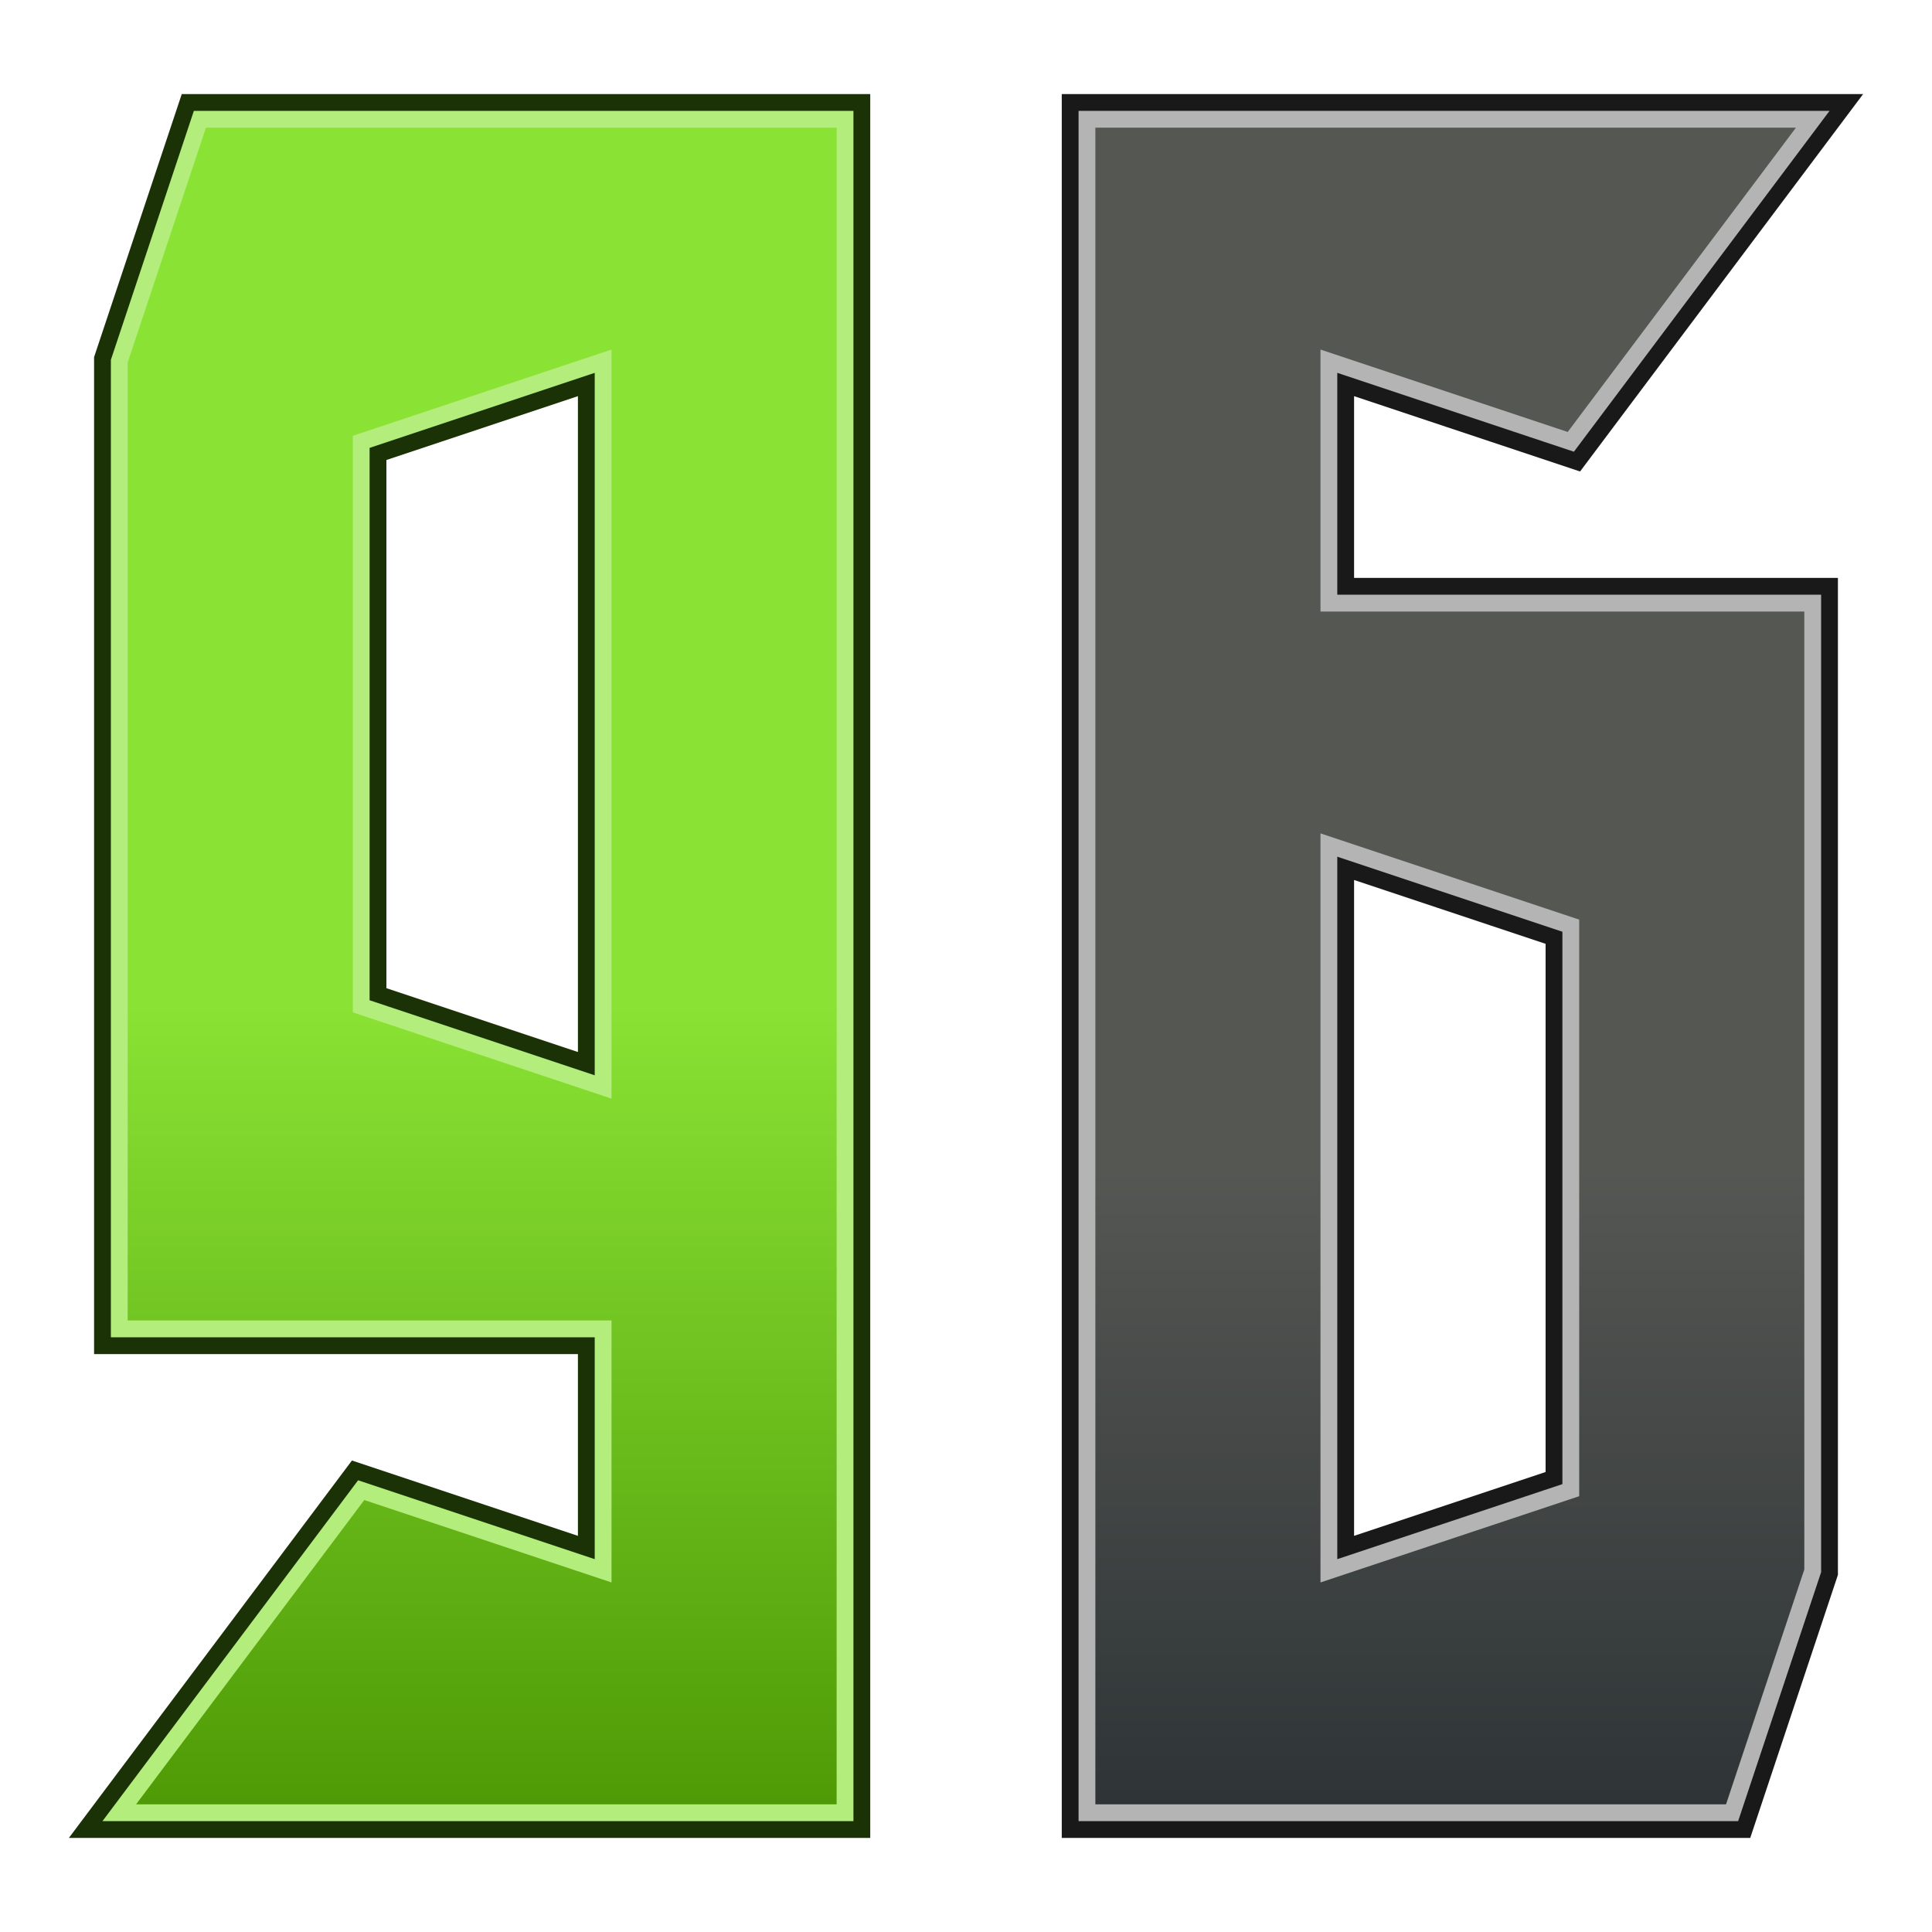 <?xml version="1.0" encoding="UTF-8" standalone="no"?>
<!-- Created with Inkscape (http://www.inkscape.org/) -->
<svg
   xmlns:dc="http://purl.org/dc/elements/1.1/"
   xmlns:cc="http://creativecommons.org/ns#"
   xmlns:rdf="http://www.w3.org/1999/02/22-rdf-syntax-ns#"
   xmlns:svg="http://www.w3.org/2000/svg"
   xmlns="http://www.w3.org/2000/svg"
   xmlns:xlink="http://www.w3.org/1999/xlink"
   xmlns:sodipodi="http://sodipodi.sourceforge.net/DTD/sodipodi-0.dtd"
   xmlns:inkscape="http://www.inkscape.org/namespaces/inkscape"
   width="575"
   height="575"
   id="svg2"
   sodipodi:version="0.32"
   inkscape:version="0.46"
   version="1.0"
   sodipodi:docname="logo.svg"
   inkscape:output_extension="org.inkscape.output.svg.inkscape">
  <defs
     id="defs4">
    <linearGradient
       id="linearGradient3766">
      <stop
         style="stop-color:#8ae234;stop-opacity:1;"
         offset="0"
         id="stop3768" />
      <stop
         style="stop-color:#4e9a06;stop-opacity:1"
         offset="1"
         id="stop3770" />
    </linearGradient>
    <linearGradient
       id="linearGradient3758">
      <stop
         style="stop-color:#555753;stop-opacity:1;"
         offset="0"
         id="stop3760" />
      <stop
         style="stop-color:#2e3436;stop-opacity:1"
         offset="1"
         id="stop3762" />
    </linearGradient>
    <linearGradient
       inkscape:collect="always"
       id="linearGradient3710">
      <stop
         style="stop-color:#ffffff;stop-opacity:1;"
         offset="0"
         id="stop3712" />
      <stop
         style="stop-color:#ffffff;stop-opacity:0;"
         offset="1"
         id="stop3714" />
    </linearGradient>
    <linearGradient
       inkscape:collect="always"
       id="linearGradient3353">
      <stop
         style="stop-color:#ffffff;stop-opacity:1;"
         offset="0"
         id="stop3355" />
      <stop
         style="stop-color:#ffffff;stop-opacity:0;"
         offset="1"
         id="stop3357" />
    </linearGradient>
    <linearGradient
       id="linearGradient3345">
      <stop
         style="stop-color:#ffffff;stop-opacity:1;"
         offset="0"
         id="stop3347" />
      <stop
         style="stop-color:#ffffff;stop-opacity:0;"
         offset="1"
         id="stop3349" />
    </linearGradient>
    <inkscape:perspective
       sodipodi:type="inkscape:persp3d"
       inkscape:vp_x="0 : 526.18109 : 1"
       inkscape:vp_y="0 : 1000 : 0"
       inkscape:vp_z="744.09448 : 526.18109 : 1"
       inkscape:persp3d-origin="372.04724 : 350.78739 : 1"
       id="perspective10" />
    <filter
       inkscape:collect="always"
       id="filter3305"
       x="-0.126"
       width="1.252"
       y="-0.054"
       height="1.108">
      <feGaussianBlur
         inkscape:collect="always"
         stdDeviation="11.34"
         id="feGaussianBlur3307" />
    </filter>
    <linearGradient
       inkscape:collect="always"
       xlink:href="#linearGradient3345"
       id="linearGradient3351"
       x1="-288"
       y1="320"
       x2="-312"
       y2="-64"
       gradientUnits="userSpaceOnUse" />
    <mask
       maskUnits="userSpaceOnUse"
       id="mask3453">
      <use
         height="512"
         width="512"
         transform="matrix(-1,0,0,-1,-576,31)"
         id="use3455"
         xlink:href="#rect3322"
         y="0"
         x="0"
         style="fill:#ffffff;fill-opacity:1" />
    </mask>
    <filter
       inkscape:collect="always"
       id="filter3593">
      <feGaussianBlur
         inkscape:collect="always"
         stdDeviation="2.999"
         id="feGaussianBlur3595" />
    </filter>
    <linearGradient
       inkscape:collect="always"
       xlink:href="#linearGradient3353"
       id="linearGradient3670"
       gradientUnits="userSpaceOnUse"
       x1="-312"
       y1="-16"
       x2="-312"
       y2="440" />
    <linearGradient
       inkscape:collect="always"
       xlink:href="#linearGradient3345"
       id="linearGradient3672"
       gradientUnits="userSpaceOnUse"
       x1="-312"
       y1="272"
       x2="-312"
       y2="-64" />
    <linearGradient
       inkscape:collect="always"
       xlink:href="#linearGradient3345"
       id="linearGradient3684"
       gradientUnits="userSpaceOnUse"
       x1="-312"
       y1="272"
       x2="-312"
       y2="-64" />
    <linearGradient
       inkscape:collect="always"
       xlink:href="#linearGradient3345"
       id="linearGradient3690"
       gradientUnits="userSpaceOnUse"
       x1="-312"
       y1="272"
       x2="-312"
       y2="-64" />
    <linearGradient
       inkscape:collect="always"
       xlink:href="#linearGradient3345"
       id="linearGradient3694"
       gradientUnits="userSpaceOnUse"
       x1="-312"
       y1="272"
       x2="-312"
       y2="-64" />
    <clipPath
       clipPathUnits="userSpaceOnUse"
       id="clipPath3698">
      <use
         height="512"
         width="512"
         transform="matrix(-1,0,0,-1,-864,13)"
         id="use3700"
         xlink:href="#rect3322"
         y="0"
         x="0"
         style="fill:#ffffff;fill-opacity:1" />
    </clipPath>
    <linearGradient
       inkscape:collect="always"
       xlink:href="#linearGradient3710"
       id="linearGradient3708"
       gradientUnits="userSpaceOnUse"
       x1="-384"
       y1="95"
       x2="-384"
       y2="431" />
    <linearGradient
       inkscape:collect="always"
       xlink:href="#linearGradient3345"
       id="linearGradient3720"
       gradientUnits="userSpaceOnUse"
       x1="-312"
       y1="272"
       x2="-312"
       y2="-64" />
    <linearGradient
       inkscape:collect="always"
       xlink:href="#linearGradient3345"
       id="linearGradient3736"
       gradientUnits="userSpaceOnUse"
       x1="-312"
       y1="272"
       x2="-312"
       y2="-64" />
    <mask
       maskUnits="userSpaceOnUse"
       id="mask3746">
      <use
         style="fill:#ffffff;fill-opacity:1"
         x="0"
         y="0"
         xlink:href="#rect3322"
         id="use3748"
         transform="translate(216,345)"
         width="512"
         height="512" />
    </mask>
    <mask
       maskUnits="userSpaceOnUse"
       id="mask3750">
      <use
         height="512"
         width="512"
         transform="matrix(-1,0,0,-1,-576,13)"
         id="use3752"
         xlink:href="#rect3322"
         y="0"
         x="0"
         style="fill:#ffffff;fill-opacity:1" />
    </mask>
    <linearGradient
       inkscape:collect="always"
       xlink:href="#linearGradient3345"
       id="linearGradient3754"
       gradientUnits="userSpaceOnUse"
       x1="-312"
       y1="95"
       x2="-312"
       y2="407" />
    <linearGradient
       inkscape:collect="always"
       xlink:href="#linearGradient3345"
       id="linearGradient3756"
       gradientUnits="userSpaceOnUse"
       x1="-312"
       y1="272"
       x2="-312"
       y2="-64" />
    <linearGradient
       inkscape:collect="always"
       xlink:href="#linearGradient3758"
       id="linearGradient3764"
       x1="-336"
       y1="119"
       x2="-336"
       y2="-73"
       gradientUnits="userSpaceOnUse" />
    <linearGradient
       inkscape:collect="always"
       xlink:href="#linearGradient3766"
       id="linearGradient3772"
       x1="-312"
       y1="191"
       x2="-312"
       y2="431"
       gradientUnits="userSpaceOnUse" />
    <linearGradient
       inkscape:collect="always"
       xlink:href="#linearGradient3758"
       id="linearGradient3782"
       gradientUnits="userSpaceOnUse"
       x1="-336"
       y1="119"
       x2="-336"
       y2="-73" />
    <linearGradient
       inkscape:collect="always"
       xlink:href="#linearGradient3766"
       id="linearGradient3784"
       gradientUnits="userSpaceOnUse"
       x1="-312"
       y1="191"
       x2="-312"
       y2="431" />
    <linearGradient
       inkscape:collect="always"
       xlink:href="#linearGradient3345"
       id="linearGradient3786"
       gradientUnits="userSpaceOnUse"
       x1="-312"
       y1="272"
       x2="-312"
       y2="-64" />
    <linearGradient
       inkscape:collect="always"
       xlink:href="#linearGradient3345"
       id="linearGradient3788"
       gradientUnits="userSpaceOnUse"
       x1="-312"
       y1="95"
       x2="-312"
       y2="407" />
  </defs>
  <sodipodi:namedview
     id="base"
     pagecolor="#000000"
     bordercolor="#5f5d5d"
     borderopacity="1"
     gridtolerance="10"
     guidetolerance="10"
     objecttolerance="10000"
     inkscape:pageopacity="0.41176471"
     inkscape:pageshadow="2"
     inkscape:zoom="1.0417391"
     inkscape:cx="287.5"
     inkscape:cy="287.5"
     inkscape:document-units="px"
     inkscape:current-layer="layer1"
     showgrid="true"
     inkscape:object-nodes="false"
     inkscape:window-width="1280"
     inkscape:window-height="739"
     inkscape:window-x="0"
     inkscape:window-y="30">
    <inkscape:grid
       type="xygrid"
       id="grid2383"
       visible="true"
       enabled="true"
       empspacing="6"
       spacingx="24px"
       spacingy="24px" />
  </sodipodi:namedview>
  <g
     inkscape:label="Layer 1"
     inkscape:groupmode="layer"
     id="layer1">
    <path
       style="fill-opacity:1;fill-rule:evenodd"
       d="M -408,-73 L -432,-1 L -432,147.08 L -432,287 L -288,287 L -288,359 L -360,335 L -432,431 L -216,431 L -216,-73 L -408,-73 z M -360,23 L -288,-1 L -288,215 L -360,191 L -360,23 z"
       id="rect2385"
       sodipodi:nodetypes="cccccccccccccccc" />
    <path
       style="fill-opacity:1;fill-rule:evenodd;stroke:none;filter:url(#filter3593)"
       d="M -816,-481 L -48,-481 L -48,-169 C -48,-121 -240,-73 -456,-169 C -594.707,-230.647 -744,-221 -816,-101 L -816,-481 z"
       id="rect3322"
       sodipodi:nodetypes="cccscc"
       transform="matrix(0.719,0,0,0.947,-85.5,-25.316)" />
    <use
       x="0"
       y="0"
       xlink:href="#rect3322"
       id="use3335"
       transform="translate(672,-15)"
       width="512"
       height="512"
       style="fill:none;fill-opacity:1" />
    <g
       id="g3774"
       transform="translate(11.5,12.5)">
      <use
         x="0"
         y="0"
         xlink:href="#rect2385"
         id="use3732"
         transform="matrix(-1,0,0,-1,96,454)"
         width="512"
         height="512"
         style="fill:#000000;fill-opacity:0;stroke:#191919;stroke-width:15;stroke-miterlimit:4;stroke-dasharray:none;stroke-opacity:1" />
      <use
         style="fill:#8ae234;fill-opacity:0;stroke:#1b3206;stroke-width:15;stroke-miterlimit:4;stroke-dasharray:none;stroke-opacity:1"
         height="512"
         width="512"
         id="use3734"
         xlink:href="#rect2385"
         y="0"
         x="0"
         transform="translate(456,96)" />
      <use
         style="fill:url(#linearGradient3782);fill-opacity:1;stroke:#b4b4b4;stroke-width:5;stroke-miterlimit:4;stroke-dasharray:none;stroke-opacity:1"
         height="512"
         width="512"
         transform="matrix(-1,0,0,-1,96,454)"
         id="use3686"
         xlink:href="#rect2385"
         y="0"
         x="0" />
      <use
         transform="translate(456,96)"
         x="0"
         y="0"
         xlink:href="#rect2385"
         id="use3680"
         width="512"
         height="512"
         style="fill:url(#linearGradient3784);fill-opacity:1;stroke:#b3ed7b;stroke-width:5;stroke-miterlimit:4;stroke-dasharray:none;stroke-opacity:1" />
      <path
         mask="url(#mask3746)"
         transform="translate(456,96)"
         d="M -406.188,-70.5 L -429.5,-0.594 L -429.5,147.094 L -429.5,284.5 L -288,284.5 C -287.337,284.499 -286.7,284.762 -286.231,285.231 C -285.762,285.7 -285.499,286.337 -285.5,287 L -285.5,359 C -285.499,359.802 -285.883,360.556 -286.533,361.027 C -287.183,361.497 -288.019,361.627 -288.781,361.375 L -359.094,337.938 L -427,428.5 L -218.5,428.5 L -218.5,-70.5 L -406.188,-70.5 z M -288.062,-3.5 C -287.388,-3.518 -286.736,-3.262 -286.253,-2.791 C -285.771,-2.32 -285.499,-1.674 -285.5,-1 L -285.5,215 C -285.499,215.802 -285.883,216.556 -286.533,217.027 C -287.183,217.497 -288.019,217.627 -288.781,217.375 L -360.781,193.375 C -361.807,193.038 -362.501,192.08 -362.5,191 L -362.5,23 C -362.501,21.92 -361.807,20.962 -360.781,20.625 L -288.781,-3.375 C -288.549,-3.452 -288.307,-3.494 -288.062,-3.5 L -288.062,-3.5 z"
         inkscape:href="#rect2385"
         id="path3740"
         style="opacity:1;fill:url(#linearGradient3786);fill-opacity:1;fill-rule:nonzero;stroke-width:1;stroke-linecap:butt;stroke-linejoin:miter;marker:none;marker-start:none;marker-mid:none;marker-end:none;stroke-miterlimit:4;stroke-dasharray:none;stroke-dashoffset:0;stroke-opacity:1;visibility:visible;display:inline;overflow:visible;enable-background:accumulate"
         xlink:href="#rect2385"
         inkscape:original="M -408 -73 L -432 -1 L -432 147.09375 L -432 287 L -288 287 L -288 359 L -360 335 L -432 431 L -216 431 L -216 -73 L -408 -73 z M -288 -1 L -288 215 L -360 191 L -360 23 L -288 -1 z "
         inkscape:radius="-2.4970984"
         sodipodi:type="inkscape:offset" />
      <path
         mask="url(#mask3750)"
         sodipodi:type="inkscape:offset"
         inkscape:radius="-2.414386"
         inkscape:original="M -408 -73 L -432 -1 L -432 147.09375 L -432 287 L -288 287 L -288 359 L -360 335 L -432 431 L -216 431 L -216 -73 L -408 -73 z M -288 -1 L -288 215 L -360 191 L -360 23 L -288 -1 z "
         xlink:href="#rect2385"
         style="opacity:1;fill:url(#linearGradient3788);fill-opacity:1;fill-rule:nonzero;stroke-width:1;stroke-linecap:butt;stroke-linejoin:miter;marker:none;marker-start:none;marker-mid:none;marker-end:none;stroke-miterlimit:4;stroke-dasharray:none;stroke-dashoffset:0;stroke-opacity:1;visibility:visible;display:inline;overflow:visible;enable-background:accumulate"
         id="path3742"
         inkscape:href="#rect2385"
         d="M -406.281,-70.594 L -429.594,-0.625 L -429.594,147.094 L -429.594,284.594 L -288,284.594 C -286.673,284.598 -285.598,285.673 -285.594,287 L -285.594,359 C -285.599,359.769 -285.97,360.49 -286.594,360.94 C -287.217,361.391 -288.018,361.518 -288.75,361.281 L -359.094,337.844 L -427.188,428.594 L -218.406,428.594 L -218.406,-70.594 L -406.281,-70.594 z M -288.281,-3.406 C -287.597,-3.484 -286.911,-3.266 -286.398,-2.806 C -285.884,-2.346 -285.592,-1.689 -285.594,-1 L -285.594,215 C -285.599,215.769 -285.97,216.49 -286.594,216.94 C -287.217,217.391 -288.018,217.518 -288.75,217.281 L -360.75,193.281 C -361.735,192.955 -362.401,192.037 -362.406,191 L -362.406,23 C -362.401,21.963 -361.735,21.045 -360.75,20.719 L -288.75,-3.281 C -288.598,-3.339 -288.441,-3.38 -288.281,-3.406 L -288.281,-3.406 z"
         transform="matrix(-1,0,0,-1,96,454)" />
    </g>
  </g>
</svg>
